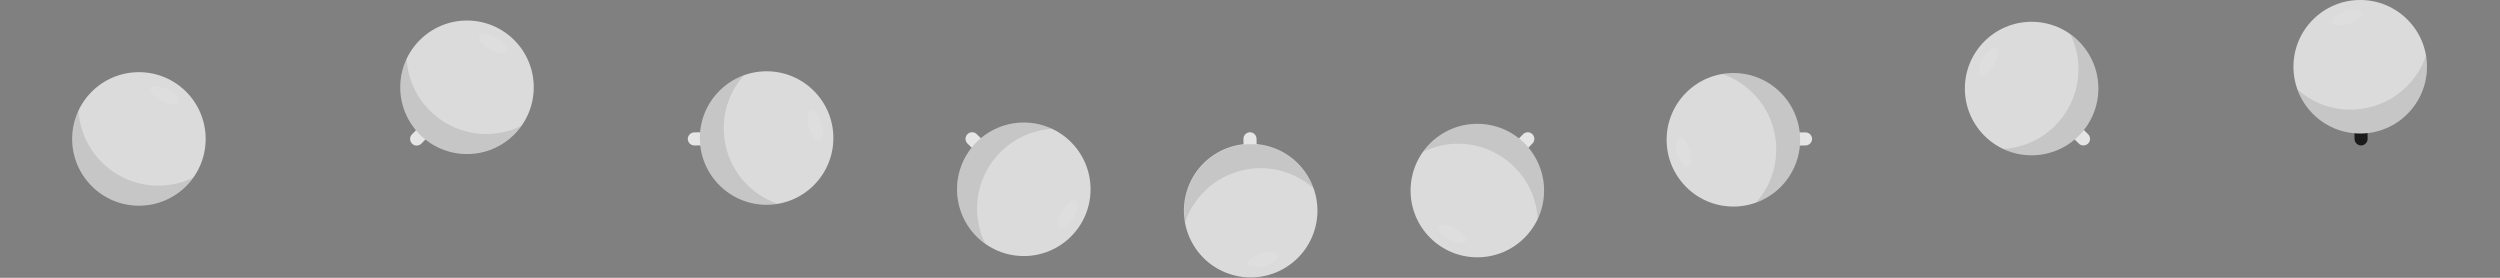<?xml version="1.0" encoding="utf-8"?>
<!-- Generator: Adobe Illustrator 24.2.1, SVG Export Plug-In . SVG Version: 6.00 Build 0)  -->
<svg version="1.1" id="Layer_1" xmlns="http://www.w3.org/2000/svg" xmlns:xlink="http://www.w3.org/1999/xlink" x="0px" y="0px"
	 viewBox="0 0 1985 220.6" style="enable-background:new 0 0 1985 220.6;" xml:space="preserve">
<rect x="0" y="0" width="1985" height="220.6" fill="#808080" stroke="none"/>
<style type="text/css">
	.st0{fill:#E5E5E5;}
	.st1{fill:#DBDBDB;}
	.st2{display:none;fill:#C1272D;}
	.st3{display:none;fill:#009245;}
	.st4{opacity:8.000000e-02;fill:#FFFFFF;enable-background:new    ;}
	.st5{opacity:0.1;enable-background:new    ;}
	.st6{fill:#1A1A1A;}
</style>
<g>
	<g id="Top_Right_10_">
		<path class="st0" d="M1579.4,37.3c-2,2.1-2,5.3,0.1,7.4l71,69.2c2,2.1,5.3,2.1,7.4,0.1s2.1-5.3,0.1-7.4l-71.1-69.4
			C1584.7,35.2,1581.4,35.3,1579.4,37.3z"/>
		<circle class="st1" cx="1613.1" cy="70.3" r="53"/>
		<circle class="st2" cx="1654.1" cy="110.3" r="53"/>
		<circle class="st3" cx="1627.7" cy="95" r="63.5"/>
		
			<ellipse transform="matrix(0.47 -0.883 0.883 0.47 793.122 1419.789)" class="st4" cx="1578.5" cy="49.6" rx="12.4" ry="5.2"/>
		<path class="st5" d="M1649.2,43.1c6.5,34.5-16.1,67.7-50.6,74.2c-2.7,0.5-5.3,0.8-7.9,1c9.7,4.6,20.9,6.2,32.3,4.1
			c28.8-5.4,47.7-33.2,42.2-61.9c-2.6-14-10.6-25.6-21.3-33.2C1646.3,32.1,1648.1,37.4,1649.2,43.1z"/>
	</g>
</g>
<g>
	<g id="Top_Right_9_">
		<path class="st0" d="M1329.1,111.6c0,2.9,2.4,5.2,5.3,5.1l99.1-1.2c2.9,0,5.2-2.3,5.3-5.1c0-2.9-2.3-5.2-5.1-5.3l-99.4,1.2
			C1331.4,106.3,1329.1,108.7,1329.1,111.6z"/>
		<circle class="st1" cx="1376.3" cy="111" r="53"/>
		<circle class="st2" cx="1433.6" cy="110.3" r="53"/>
		<circle class="st3" cx="1404.1" cy="118.2" r="63.5"/>
		
			<ellipse transform="matrix(0.956 -0.292 0.292 0.956 22.987 395.793)" class="st4" cx="1337.4" cy="120.9" rx="5.2" ry="12.4"/>
		<path class="st5" d="M1382.6,66.3c29,19.7,36.5,59.3,16.7,88.2c-1.5,2.2-3.2,4.3-4.9,6.3c10.1-3.7,19.2-10.4,25.7-20
			c16.5-24.2,10.2-57.2-14-73.6c-11.7-8-25.6-10.6-38.6-8.5C1372.8,60.5,1377.8,63,1382.6,66.3z"/>
	</g>
</g>
<g>
	<g id="Top_Right_13_">
		<path class="st0" d="M1140.1,185.1c2.1,2,5.3,2,7.4-0.1l69.2-71c2.1-2,2.1-5.3,0.1-7.4s-5.3-2.1-7.4-0.1l-69.4,71.1
			C1138,179.8,1138,183,1140.1,185.1z"/>
		<circle class="st1" cx="1173" cy="151.3" r="53"/>
		<circle class="st2" cx="1213" cy="110.3" r="53"/>
		<circle class="st3" cx="1197.8" cy="136.7" r="63.5"/>
		
			<ellipse transform="matrix(0.47 -0.883 0.883 0.47 446.942 1115.91)" class="st4" cx="1152.4" cy="185.9" rx="5.2" ry="12.4"/>
		<path class="st5" d="M1145.8,115.2c34.5-6.5,67.7,16.1,74.2,50.6c0.5,2.7,0.8,5.3,1,7.9c4.6-9.7,6.2-20.9,4.1-32.3
			c-5.4-28.8-33.2-47.7-61.9-42.2c-14,2.6-25.6,10.6-33.2,21.3C1134.9,118.1,1140.2,116.3,1145.8,115.2z"/>
	</g>
</g>
<g>
	<g>
		<path class="st0" d="M993.8,214.7c2.9,0,5.2-2.4,5.1-5.3l-1.2-99.1c0-2.9-2.3-5.2-5.1-5.3c-2.9,0-5.2,2.3-5.3,5.1l1.2,99.4
			C988.5,212.5,990.9,214.8,993.8,214.7z"/>
		
			<ellipse transform="matrix(0.316 -0.949 0.949 0.316 520.132 1056.837)" class="st1" cx="993.2" cy="167.6" rx="53" ry="53"/>
		
			<ellipse transform="matrix(0.956 -0.292 0.292 0.956 -16.583 301.905)" class="st4" cx="1003.1" cy="206.5" rx="12.4" ry="5.2"/>
		<path class="st5" d="M948.5,161.3c19.7-29,59.3-36.5,88.2-16.7c2.2,1.5,4.3,3.2,6.3,4.9c-3.7-10.1-10.4-19.2-20-25.7
			c-24.2-16.5-57.2-10.2-73.6,14c-8,11.7-10.6,25.6-8.5,38.6C942.7,171.1,945.2,166,948.5,161.3z"/>
	</g>
</g>
<g>
	<g id="Top_Right_8_">
		<path class="st0" d="M846.7,183.2c2-2.1,2-5.3-0.1-7.4l-71-69.2c-2-2.1-5.3-2.1-7.4-0.1c-2.1,2-2.1,5.3-0.1,7.4l71.1,69.4
			C841.4,185.3,844.7,185.3,846.7,183.2z"/>
		<circle class="st1" cx="812.9" cy="150.3" r="53"/>
		<circle class="st2" cx="771.9" cy="110.3" r="53"/>
		<circle class="st3" cx="798.3" cy="125.5" r="63.5"/>
		
			<ellipse transform="matrix(0.47 -0.883 0.883 0.47 298.572 838.743)" class="st4" cx="847.5" cy="170.8" rx="12.4" ry="5.2"/>
		<path class="st5" d="M776.9,177.5c-6.5-34.5,16.1-67.7,50.6-74.2c2.7-0.5,5.3-0.8,7.9-1c-9.7-4.6-20.9-6.2-32.3-4.1
			c-28.8,5.4-47.7,33.2-42.2,61.9c2.6,14,10.6,25.6,21.3,33.2C779.7,188.5,777.9,183.1,776.9,177.5z"/>
	</g>
</g>
<g>
	<g id="Top_Right_12_">
		<path class="st0" d="M655.8,109c0-2.9-2.4-5.2-5.3-5.1l-99.1,1.2c-2.9,0-5.2,2.3-5.3,5.1c0,2.9,2.3,5.2,5.1,5.3l99.4-1.2
			C653.6,114.2,655.9,111.9,655.8,109z"/>
		<circle class="st1" cx="608.7" cy="109.6" r="53"/>
		<circle class="st2" cx="551.4" cy="110.3" r="53"/>
		<circle class="st3" cx="580.8" cy="102.4" r="63.5"/>
		<ellipse transform="matrix(0.956 -0.292 0.292 0.956 -0.859 193.436)" class="st4" cx="647.6" cy="99.6" rx="5.2" ry="12.4"/>
		<path class="st5" d="M602.4,154.3c-29-19.7-36.5-59.3-16.7-88.2c1.5-2.2,3.2-4.3,4.9-6.3c-10.1,3.7-19.2,10.4-25.7,20
			c-16.5,24.2-10.2,57.2,14,73.6c11.7,8,25.6,10.6,38.6,8.5C612.2,160,607.1,157.5,602.4,154.3z"/>
	</g>
</g>
<g>
	<g id="Top_Right_14_">
		<path class="st0" d="M403.8,35.5c-2.1-2-5.3-2-7.4,0.1l-69.2,71c-2.1,2-2.1,5.3-0.1,7.4s5.3,2.1,7.4,0.1L403.9,43
			C405.9,40.8,405.8,37.5,403.8,35.5z"/>
		<circle class="st1" cx="370.8" cy="69.3" r="53"/>
		<circle class="st2" cx="330.8" cy="110.3" r="53"/>
		<circle class="st3" cx="346.1" cy="83.9" r="63.5"/>
		
			<ellipse transform="matrix(0.47 -0.883 0.883 0.47 176.926 363.938)" class="st4" cx="391.4" cy="34.7" rx="5.2" ry="12.4"/>
		<path class="st5" d="M398,105.3c-34.5,6.5-67.7-16.1-74.2-50.6c-0.5-2.7-0.8-5.3-1-7.9c-4.6,9.7-6.2,20.9-4.1,32.3
			c5.4,28.8,33.2,47.7,61.9,42.2c14-2.6,25.6-10.6,33.2-21.3C409,102.5,403.7,104.3,398,105.3z"/>
	</g>
</g>
<g>
	<g id="Top_Right_11_">
		<path class="st6" d="M1873.4,5.8c-2.9,0-5.2,2.4-5.1,5.3l1.2,99.1c0,2.9,2.3,5.2,5.1,5.3c2.9,0,5.2-2.3,5.3-5.1l-1.2-99.4
			C1878.6,8.1,1876.3,5.8,1873.4,5.8z"/>
		<circle class="st1" cx="1874" cy="53" r="53"/>
		<circle class="st2" cx="1874.7" cy="110.3" r="53"/>
		<circle class="st3" cx="1866.8" cy="80.8" r="63.5"/>
		<ellipse transform="matrix(0.956 -0.292 0.292 0.956 77.151 544.929)" class="st4" cx="1864.1" cy="14" rx="12.4" ry="5.2"/>
		<path class="st5" d="M1918.7,59.3c-19.7,29-59.3,36.5-88.2,16.7c-2.2-1.5-4.3-3.2-6.3-4.9c3.7,10.1,10.4,19.2,20,25.7
			c24.2,16.5,57.2,10.2,73.6-14c8-11.7,10.6-25.6,8.5-38.6C1924.4,49.5,1922,54.5,1918.7,59.3z"/>
	</g>
</g>
<g>
	<g>
		<circle class="st1" cx="110.3" cy="110.3" r="53"/>
		<circle class="st2" cx="110.3" cy="110.3" r="53"/>
		<circle class="st3" cx="125.5" cy="83.9" r="63.5"/>
		<ellipse transform="matrix(0.47 -0.883 0.883 0.47 2.496 155.623)" class="st4" cx="130.8" cy="75.7" rx="5.2" ry="12.4"/>
		<path class="st5" d="M137.5,146.3c-34.5,6.5-67.7-16.1-74.2-50.6c-0.5-2.7-0.8-5.3-1-7.9c-4.6,9.7-6.2,20.9-4.1,32.3
			c5.4,28.8,33.2,47.7,61.9,42.2c14-2.6,25.6-10.6,33.2-21.3C148.5,143.5,143.1,145.3,137.5,146.3z"/>
	</g>
</g>
</svg>
